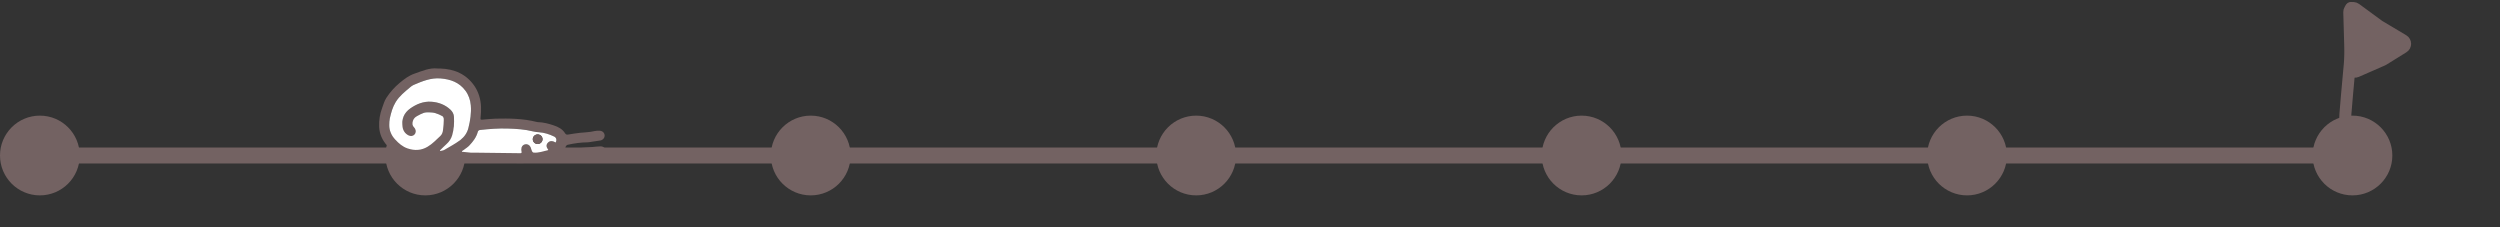 <svg width="627" height="57" viewBox="0 0 627 57" fill="none" xmlns="http://www.w3.org/2000/svg">
<rect x="0" y="0" width="627" height="57" fill="#333333" stroke="none"/>
<rect x="2" y="37" width="589" height="4" fill="#736262"/>
<g clip-path="url(#clip0_1156_1266)">
<circle cx="10" cy="10" r="10" transform="matrix(1 0 0 -1 0 49)" fill="#736262"/>
<circle cx="10" cy="10" r="10" transform="matrix(1 0 0 -1 96.667 49)" fill="#736262"/>
<circle cx="10" cy="10" r="10" transform="matrix(1 0 0 -1 193.333 49)" fill="#736262"/>
<circle cx="10" cy="10" r="10" transform="matrix(1 0 0 -1 290 49)" fill="#736262"/>
<circle cx="10" cy="10" r="10" transform="matrix(1 0 0 -1 386.667 49)" fill="#736262"/>
<circle cx="10" cy="10" r="10" transform="matrix(1 0 0 -1 483.333 49)" fill="#736262"/>
<circle cx="10" cy="10" r="10" transform="matrix(1 0 0 -1 580 49)" fill="#736262"/>
</g>
<path d="M589.635 2C589.635 4.184 589.523 5.322 589.635 7.5C589.828 11.228 589.39 15.404 589.054 19.116C588.765 22.311 588.47 25.508 588.217 28.706C588.146 29.611 588.252 30.585 588 31.466" stroke="#736262" stroke-width="3" stroke-linecap="round"/>
<path d="M589.593 17.018L589.194 3.045C589.17 2.213 590.113 1.717 590.785 2.21L596.635 6.5L602.722 10.127C603.366 10.511 603.375 11.441 602.737 11.836L597.696 14.962C597.656 14.987 597.613 15.01 597.57 15.029L590.993 17.906C590.344 18.19 589.613 17.727 589.593 17.018Z" fill="#736262" stroke="#736262" stroke-width="3"/>
<g clip-path="url(#clip1_1156_1266)">
<path fill-rule="evenodd" clip-rule="evenodd" d="M109.819 17.184C107.707 16.944 105.851 17.818 103.939 18.475C102.518 18.964 101.378 19.841 100.243 20.784C98.93 21.876 97.828 23.112 96.904 24.533C96.399 25.31 96.171 26.176 95.859 27.02C95.289 28.562 95.012 30.147 95.088 31.787C95.171 33.592 95.864 35.155 97.077 36.498C97.438 36.897 97.808 37.292 98.204 37.657C99.855 39.176 101.806 40.01 104.072 40.104C104.27 40.112 104.47 40.12 104.667 40.105C105.212 40.064 105.705 40.066 106.16 40.499C106.38 40.708 106.829 40.772 107.167 40.757C108.356 40.704 109.541 40.571 110.73 40.503C111.786 40.442 112.86 40.296 113.898 40.419C116.974 40.785 120.056 40.776 123.142 40.784C126.029 40.792 128.916 40.931 131.801 40.888C133.418 40.863 135.064 40.915 136.649 40.441C136.795 40.398 136.977 40.384 137.119 40.429C137.982 40.701 138.842 40.563 139.665 40.334C140.789 40.021 141.938 39.98 143.08 39.855C143.672 39.791 144.267 39.748 144.86 39.698C146.416 39.566 147.973 39.443 149.528 39.303C149.988 39.262 150.453 39.211 150.901 39.104C151.583 38.941 151.971 38.403 151.908 37.793C151.845 37.175 151.318 36.698 150.611 36.707C149.978 36.715 149.345 36.803 148.712 36.857C146.734 37.026 144.757 37.196 142.779 37.367C142.529 37.389 142.279 37.426 142.029 37.45C141.807 37.471 141.696 37.392 141.772 37.154C141.824 36.992 141.833 36.806 141.923 36.67C142.019 36.526 142.171 36.358 142.327 36.322C144.008 35.94 145.71 35.706 147.44 35.69C147.78 35.687 148.12 35.595 148.46 35.545C149.022 35.461 149.584 35.377 150.146 35.294C150.316 35.268 150.491 35.26 150.656 35.216C151.302 35.041 151.704 34.483 151.636 33.874C151.569 33.276 151.084 32.817 150.419 32.792C149.985 32.775 149.531 32.77 149.115 32.873C147.871 33.183 146.595 33.175 145.336 33.325C144.378 33.441 143.423 33.585 142.472 33.748C142.122 33.808 141.921 33.74 141.726 33.428C141.073 32.383 140.044 31.838 138.902 31.455C137.593 31.017 136.269 30.66 134.874 30.63C134.77 30.628 134.664 30.601 134.562 30.575C131.176 29.714 127.72 29.686 124.261 29.761C123.177 29.784 122.097 29.927 121.014 30.004C120.501 30.041 120.475 29.995 120.53 29.485C120.731 27.642 120.747 25.814 120.167 24.016C119.892 23.161 119.533 22.359 119.026 21.614C116.961 18.581 113.978 17.296 110.376 17.184C110.19 17.179 110.005 17.184 109.819 17.184ZM110.411 37.876C110.387 37.826 110.363 37.775 110.339 37.724C110.883 37.196 111.408 36.647 111.976 36.146C112.692 35.517 113.169 34.756 113.429 33.854C113.858 32.366 113.93 30.845 113.851 29.311C113.815 28.596 113.487 27.995 112.978 27.514C111.627 26.239 109.942 25.627 108.131 25.512C106.204 25.389 104.469 26.09 102.906 27.192C101.316 28.312 100.704 29.855 100.943 31.733C101.067 32.704 101.538 33.488 102.451 33.953C102.994 34.23 103.578 34.143 103.95 33.748C104.326 33.351 104.381 32.771 104.086 32.257C104.021 32.144 103.948 32.03 103.856 31.939C103.367 31.457 103.382 30.892 103.566 30.299C103.743 29.725 104.161 29.343 104.669 29.065C105.189 28.781 105.718 28.49 106.278 28.305C106.688 28.17 107.155 28.16 107.595 28.171C108.12 28.186 108.665 28.215 109.163 28.361C109.787 28.544 110.396 28.811 110.961 29.13C111.16 29.242 111.315 29.614 111.309 29.864C111.288 30.775 111.223 31.688 111.109 32.593C111.039 33.148 110.869 33.706 110.43 34.109C109.407 35.05 108.465 36.069 107.24 36.798C105.604 37.771 103.939 37.804 102.205 37.214C100.969 36.794 100.028 35.97 99.155 35.031C98.168 33.97 97.597 32.772 97.626 31.327C97.636 30.78 97.647 30.221 97.765 29.691C98.085 28.265 98.459 26.861 99.244 25.582C100.174 24.07 101.541 23 102.869 21.882C103.129 21.663 103.407 21.439 103.717 21.307C105.883 20.382 108.041 19.465 110.506 19.67C113.002 19.878 115.16 20.643 116.711 22.718C117.546 23.834 117.963 25.088 118.079 26.423C118.246 28.352 117.943 30.252 117.469 32.126C117.16 33.346 116.451 34.36 115.487 35.083C114.23 36.028 112.82 36.779 111.455 37.578C111.153 37.755 110.761 37.781 110.411 37.876ZM115.879 38.065C115.869 38.013 115.859 37.962 115.849 37.91C116.031 37.79 116.222 37.681 116.394 37.548C116.829 37.211 117.303 36.906 117.678 36.512C118.627 35.517 119.459 34.436 119.825 33.08C119.911 32.76 120.116 32.626 120.453 32.589C122.732 32.341 125.016 32.163 127.31 32.235C129.466 32.304 131.619 32.428 133.725 32.965C134.183 33.081 134.664 33.131 135.137 33.161C136.509 33.249 137.785 33.664 139.003 34.254C139.549 34.519 139.68 35.126 139.384 35.746C138.704 35.386 137.985 35.147 137.376 35.833C136.858 36.418 137.099 37.022 137.504 37.595C137.442 37.636 137.413 37.67 137.377 37.678C136.208 37.95 135.063 38.376 133.834 38.272C133.688 38.26 133.5 38.085 133.432 37.94C133.284 37.622 133.228 37.263 133.084 36.943C132.824 36.364 132.269 36.083 131.7 36.197C131.134 36.312 130.748 36.794 130.739 37.428C130.736 37.648 130.771 37.87 130.81 38.088C130.849 38.307 130.772 38.414 130.547 38.416C130.401 38.417 130.255 38.421 130.11 38.419C126.561 38.376 123.012 38.331 119.464 38.289C118.987 38.283 118.508 38.313 118.033 38.28C117.313 38.23 116.597 38.139 115.879 38.065Z" fill="#736262"/>
<path fill-rule="evenodd" clip-rule="evenodd" d="M110.411 37.877C110.761 37.781 111.153 37.755 111.455 37.579C112.82 36.779 114.23 36.028 115.488 35.084C116.451 34.36 117.16 33.346 117.469 32.126C117.943 30.252 118.246 28.352 118.079 26.424C117.963 25.088 117.546 23.834 116.711 22.718C115.16 20.643 113.002 19.878 110.506 19.67C108.041 19.465 105.883 20.382 103.717 21.307C103.407 21.439 103.129 21.663 102.869 21.882C101.541 23 100.174 24.07 99.244 25.583C98.459 26.861 98.085 28.265 97.766 29.691C97.647 30.221 97.636 30.78 97.626 31.327C97.597 32.773 98.168 33.97 99.155 35.031C100.029 35.971 100.969 36.794 102.205 37.215C103.939 37.804 105.604 37.771 107.24 36.798C108.466 36.069 109.407 35.05 110.43 34.109C110.869 33.706 111.039 33.148 111.109 32.593C111.223 31.689 111.288 30.775 111.309 29.864C111.315 29.615 111.16 29.243 110.961 29.13C110.396 28.812 109.787 28.544 109.164 28.361C108.665 28.215 108.121 28.186 107.595 28.172C107.155 28.16 106.688 28.17 106.278 28.305C105.718 28.49 105.189 28.781 104.669 29.066C104.161 29.343 103.743 29.725 103.566 30.299C103.382 30.892 103.367 31.458 103.856 31.939C103.948 32.03 104.021 32.144 104.086 32.257C104.381 32.771 104.326 33.351 103.95 33.749C103.578 34.143 102.994 34.231 102.451 33.954C101.538 33.488 101.067 32.704 100.943 31.734C100.704 29.856 101.316 28.313 102.906 27.192C104.469 26.091 106.205 25.39 108.131 25.512C109.942 25.627 111.628 26.239 112.978 27.515C113.487 27.995 113.815 28.596 113.851 29.312C113.93 30.845 113.858 32.367 113.429 33.855C113.169 34.757 112.692 35.517 111.976 36.147C111.408 36.647 110.883 37.197 110.339 37.724C110.363 37.775 110.387 37.826 110.411 37.877Z" fill="white"/>
<path fill-rule="evenodd" clip-rule="evenodd" d="M115.879 38.065C116.597 38.139 117.314 38.23 118.033 38.28C118.508 38.313 118.987 38.283 119.464 38.289C123.012 38.331 126.561 38.376 130.11 38.419C130.255 38.421 130.401 38.417 130.547 38.416C130.772 38.414 130.849 38.307 130.81 38.088C130.771 37.871 130.736 37.648 130.739 37.428C130.748 36.794 131.134 36.312 131.7 36.197C132.269 36.083 132.824 36.364 133.084 36.943C133.228 37.263 133.284 37.622 133.432 37.94C133.5 38.085 133.688 38.26 133.834 38.272C135.063 38.376 136.208 37.95 137.377 37.678C137.413 37.67 137.442 37.636 137.504 37.595C137.099 37.022 136.858 36.418 137.376 35.833C137.985 35.147 138.704 35.386 139.384 35.746C139.68 35.126 139.549 34.519 139.003 34.254C137.785 33.664 136.509 33.249 135.137 33.161C134.664 33.131 134.183 33.081 133.725 32.965C131.619 32.428 129.466 32.304 127.31 32.235C125.016 32.163 122.732 32.341 120.453 32.59C120.116 32.626 119.911 32.76 119.825 33.08C119.459 34.436 118.627 35.517 117.678 36.512C117.303 36.906 116.83 37.211 116.394 37.548C116.222 37.681 116.031 37.79 115.849 37.91C115.859 37.962 115.869 38.013 115.879 38.065ZM134.83 36.118C134.165 36.113 133.62 35.568 133.622 34.91C133.625 34.236 134.192 33.696 134.88 33.713C135.536 33.728 136.066 34.256 136.068 34.896C136.07 35.571 135.51 36.124 134.83 36.118Z" fill="white"/>
<path fill-rule="evenodd" clip-rule="evenodd" d="M134.83 36.118C135.51 36.124 136.07 35.571 136.068 34.896C136.066 34.256 135.536 33.728 134.88 33.713C134.192 33.696 133.625 34.237 133.622 34.91C133.62 35.568 134.164 36.113 134.83 36.118Z" fill="#736262"/>
</g>
<defs>
<clipPath id="clip0_1156_1266">
<rect width="600" height="20" fill="white" transform="translate(0 29)"/>
</clipPath>
<clipPath id="clip1_1156_1266">
<rect width="57" height="24" fill="white" transform="matrix(-1 0 0 1 152 17)"/>
</clipPath>
</defs>
</svg>
